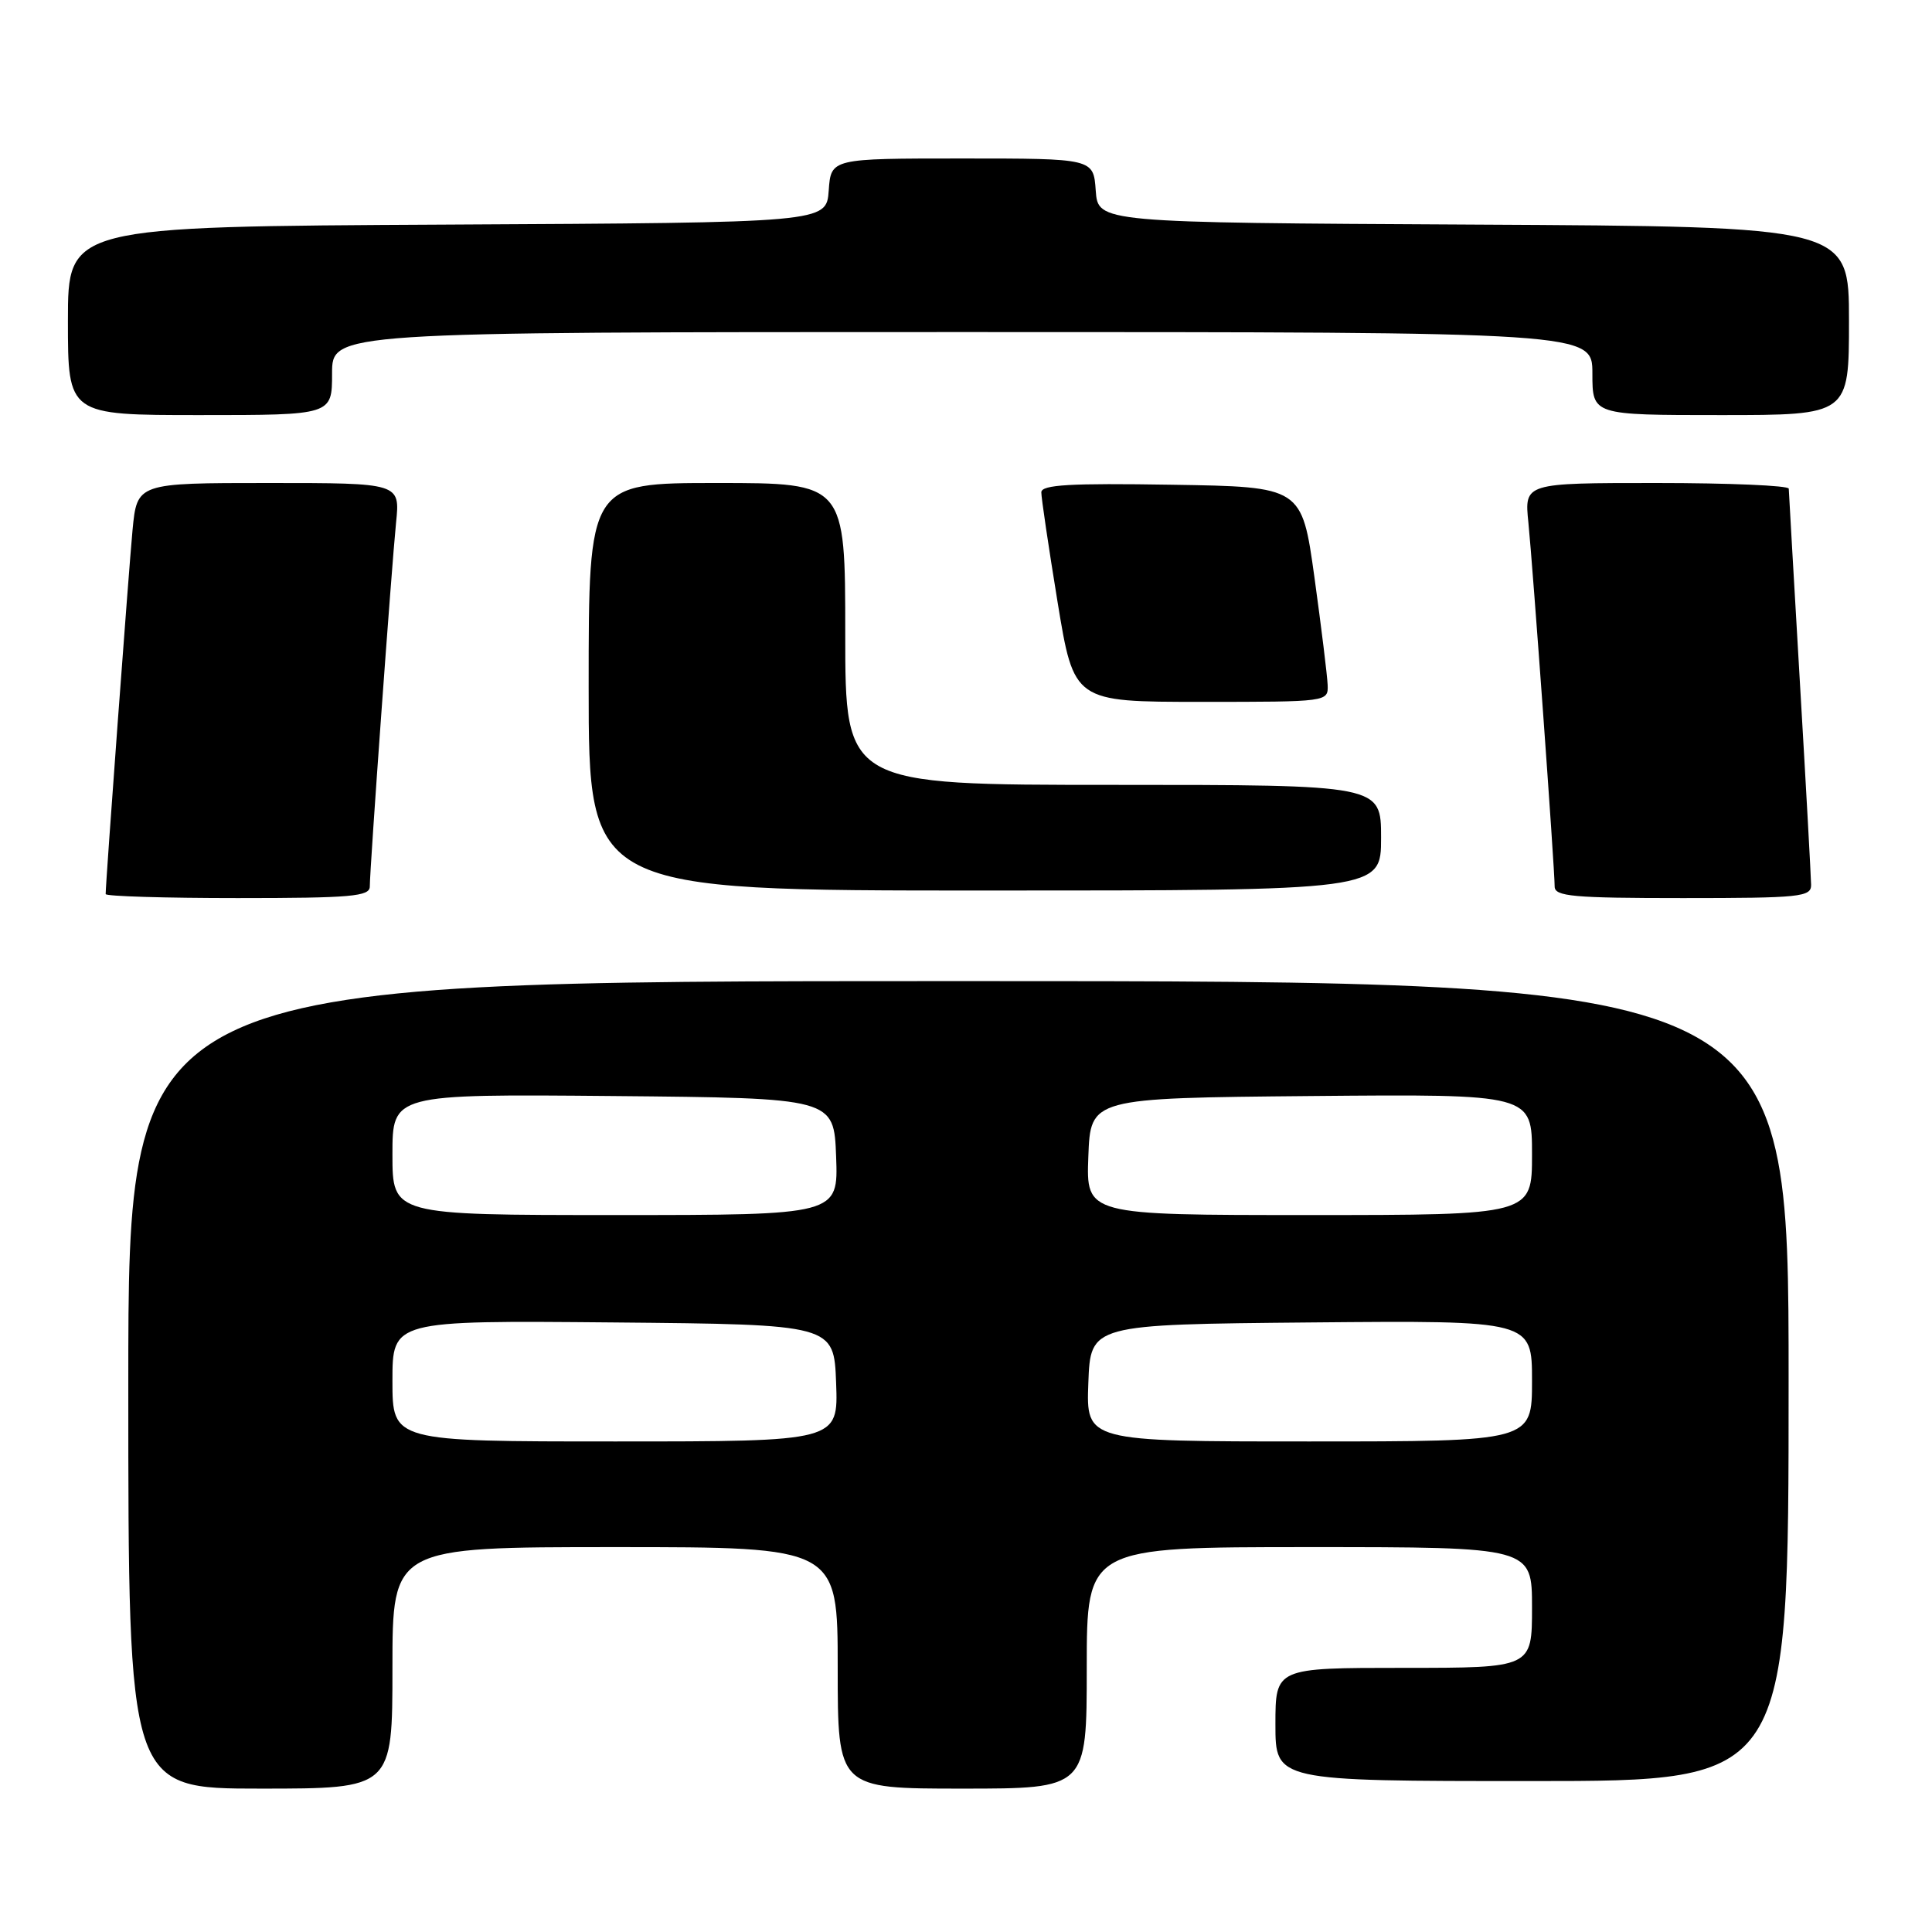 <?xml version="1.0" encoding="UTF-8" standalone="no"?>
<!DOCTYPE svg PUBLIC "-//W3C//DTD SVG 1.1//EN" "http://www.w3.org/Graphics/SVG/1.1/DTD/svg11.dtd" >
<svg xmlns="http://www.w3.org/2000/svg" xmlns:xlink="http://www.w3.org/1999/xlink" version="1.1" viewBox="0 0 256 256">
 <g >
 <path fill="currentColor"
d=" M 52.00 221.00 C 52.00 205.00 52.00 205.00 81.50 205.00 C 111.00 205.00 111.00 205.00 111.00 221.00 C 111.00 237.00 111.00 237.00 127.50 237.00 C 144.00 237.00 144.00 237.00 144.00 221.00 C 144.00 205.00 144.00 205.00 173.50 205.00 C 203.00 205.00 203.00 205.00 203.00 213.00 C 203.00 221.00 203.00 221.00 186.00 221.00 C 169.00 221.00 169.00 221.00 169.00 228.50 C 169.00 236.00 169.00 236.00 203.00 236.00 C 237.00 236.00 237.00 236.00 237.00 183.00 C 237.00 130.00 237.00 130.00 127.00 130.00 C 17.00 130.00 17.00 130.00 17.00 183.50 C 17.00 237.00 17.00 237.00 34.50 237.00 C 52.00 237.00 52.00 237.00 52.00 221.00 Z  M 49.00 117.47 C 49.00 115.08 51.89 75.11 52.48 69.25 C 53.02 64.00 53.02 64.00 35.59 64.00 C 18.16 64.00 18.16 64.00 17.56 70.25 C 17.06 75.57 14.00 116.93 14.00 118.47 C 14.00 118.76 21.88 119.00 31.50 119.00 C 46.54 119.00 49.00 118.78 49.00 117.47 Z  M 239.98 117.25 C 239.97 116.29 239.31 104.25 238.50 90.50 C 237.70 76.75 237.03 65.16 237.02 64.75 C 237.01 64.34 229.12 64.00 219.49 64.00 C 201.98 64.00 201.98 64.00 202.52 69.25 C 203.11 75.11 206.00 115.08 206.00 117.47 C 206.00 118.78 208.41 119.00 223.00 119.00 C 238.53 119.00 240.00 118.85 239.98 117.25 Z  M 183.00 111.00 C 183.00 104.00 183.00 104.00 147.50 104.00 C 112.00 104.00 112.00 104.00 112.00 84.00 C 112.00 64.00 112.00 64.00 95.00 64.00 C 78.00 64.00 78.00 64.00 78.00 91.00 C 78.00 118.00 78.00 118.00 130.50 118.00 C 183.00 118.00 183.00 118.00 183.00 111.00 Z  M 175.92 90.75 C 175.87 89.51 175.08 83.10 174.17 76.50 C 172.50 64.50 172.50 64.50 155.25 64.23 C 141.81 64.01 138.00 64.23 137.98 65.23 C 137.97 65.93 138.94 72.46 140.13 79.75 C 142.30 93.00 142.30 93.00 159.15 93.00 C 175.98 93.00 176.00 93.00 175.92 90.75 Z  M 44.00 49.50 C 44.00 44.00 44.00 44.00 127.50 44.00 C 211.00 44.00 211.00 44.00 211.00 49.50 C 211.00 55.00 211.00 55.00 228.00 55.00 C 245.00 55.00 245.00 55.00 245.00 42.51 C 245.00 30.02 245.00 30.02 195.25 29.76 C 145.50 29.50 145.50 29.50 145.19 25.25 C 144.89 21.00 144.89 21.00 127.50 21.00 C 110.11 21.00 110.11 21.00 109.81 25.25 C 109.50 29.50 109.50 29.50 59.25 29.76 C 9.00 30.02 9.00 30.02 9.00 42.51 C 9.00 55.00 9.00 55.00 26.50 55.00 C 44.00 55.00 44.00 55.00 44.00 49.50 Z  M 52.00 182.98 C 52.00 174.97 52.00 174.97 81.25 175.23 C 110.50 175.50 110.50 175.50 110.79 183.25 C 111.08 191.00 111.08 191.00 81.54 191.00 C 52.00 191.00 52.00 191.00 52.00 182.98 Z  M 144.21 183.25 C 144.50 175.50 144.50 175.50 173.75 175.23 C 203.00 174.97 203.00 174.97 203.00 182.98 C 203.00 191.00 203.00 191.00 173.46 191.00 C 143.92 191.00 143.92 191.00 144.21 183.25 Z  M 52.00 152.98 C 52.00 144.97 52.00 144.97 81.25 145.23 C 110.50 145.50 110.50 145.50 110.79 153.25 C 111.08 161.00 111.08 161.00 81.54 161.00 C 52.00 161.00 52.00 161.00 52.00 152.98 Z  M 144.21 153.25 C 144.50 145.50 144.50 145.50 173.75 145.23 C 203.00 144.97 203.00 144.97 203.00 152.98 C 203.00 161.00 203.00 161.00 173.46 161.00 C 143.92 161.00 143.92 161.00 144.21 153.25 Z "/>
</g>
</svg>